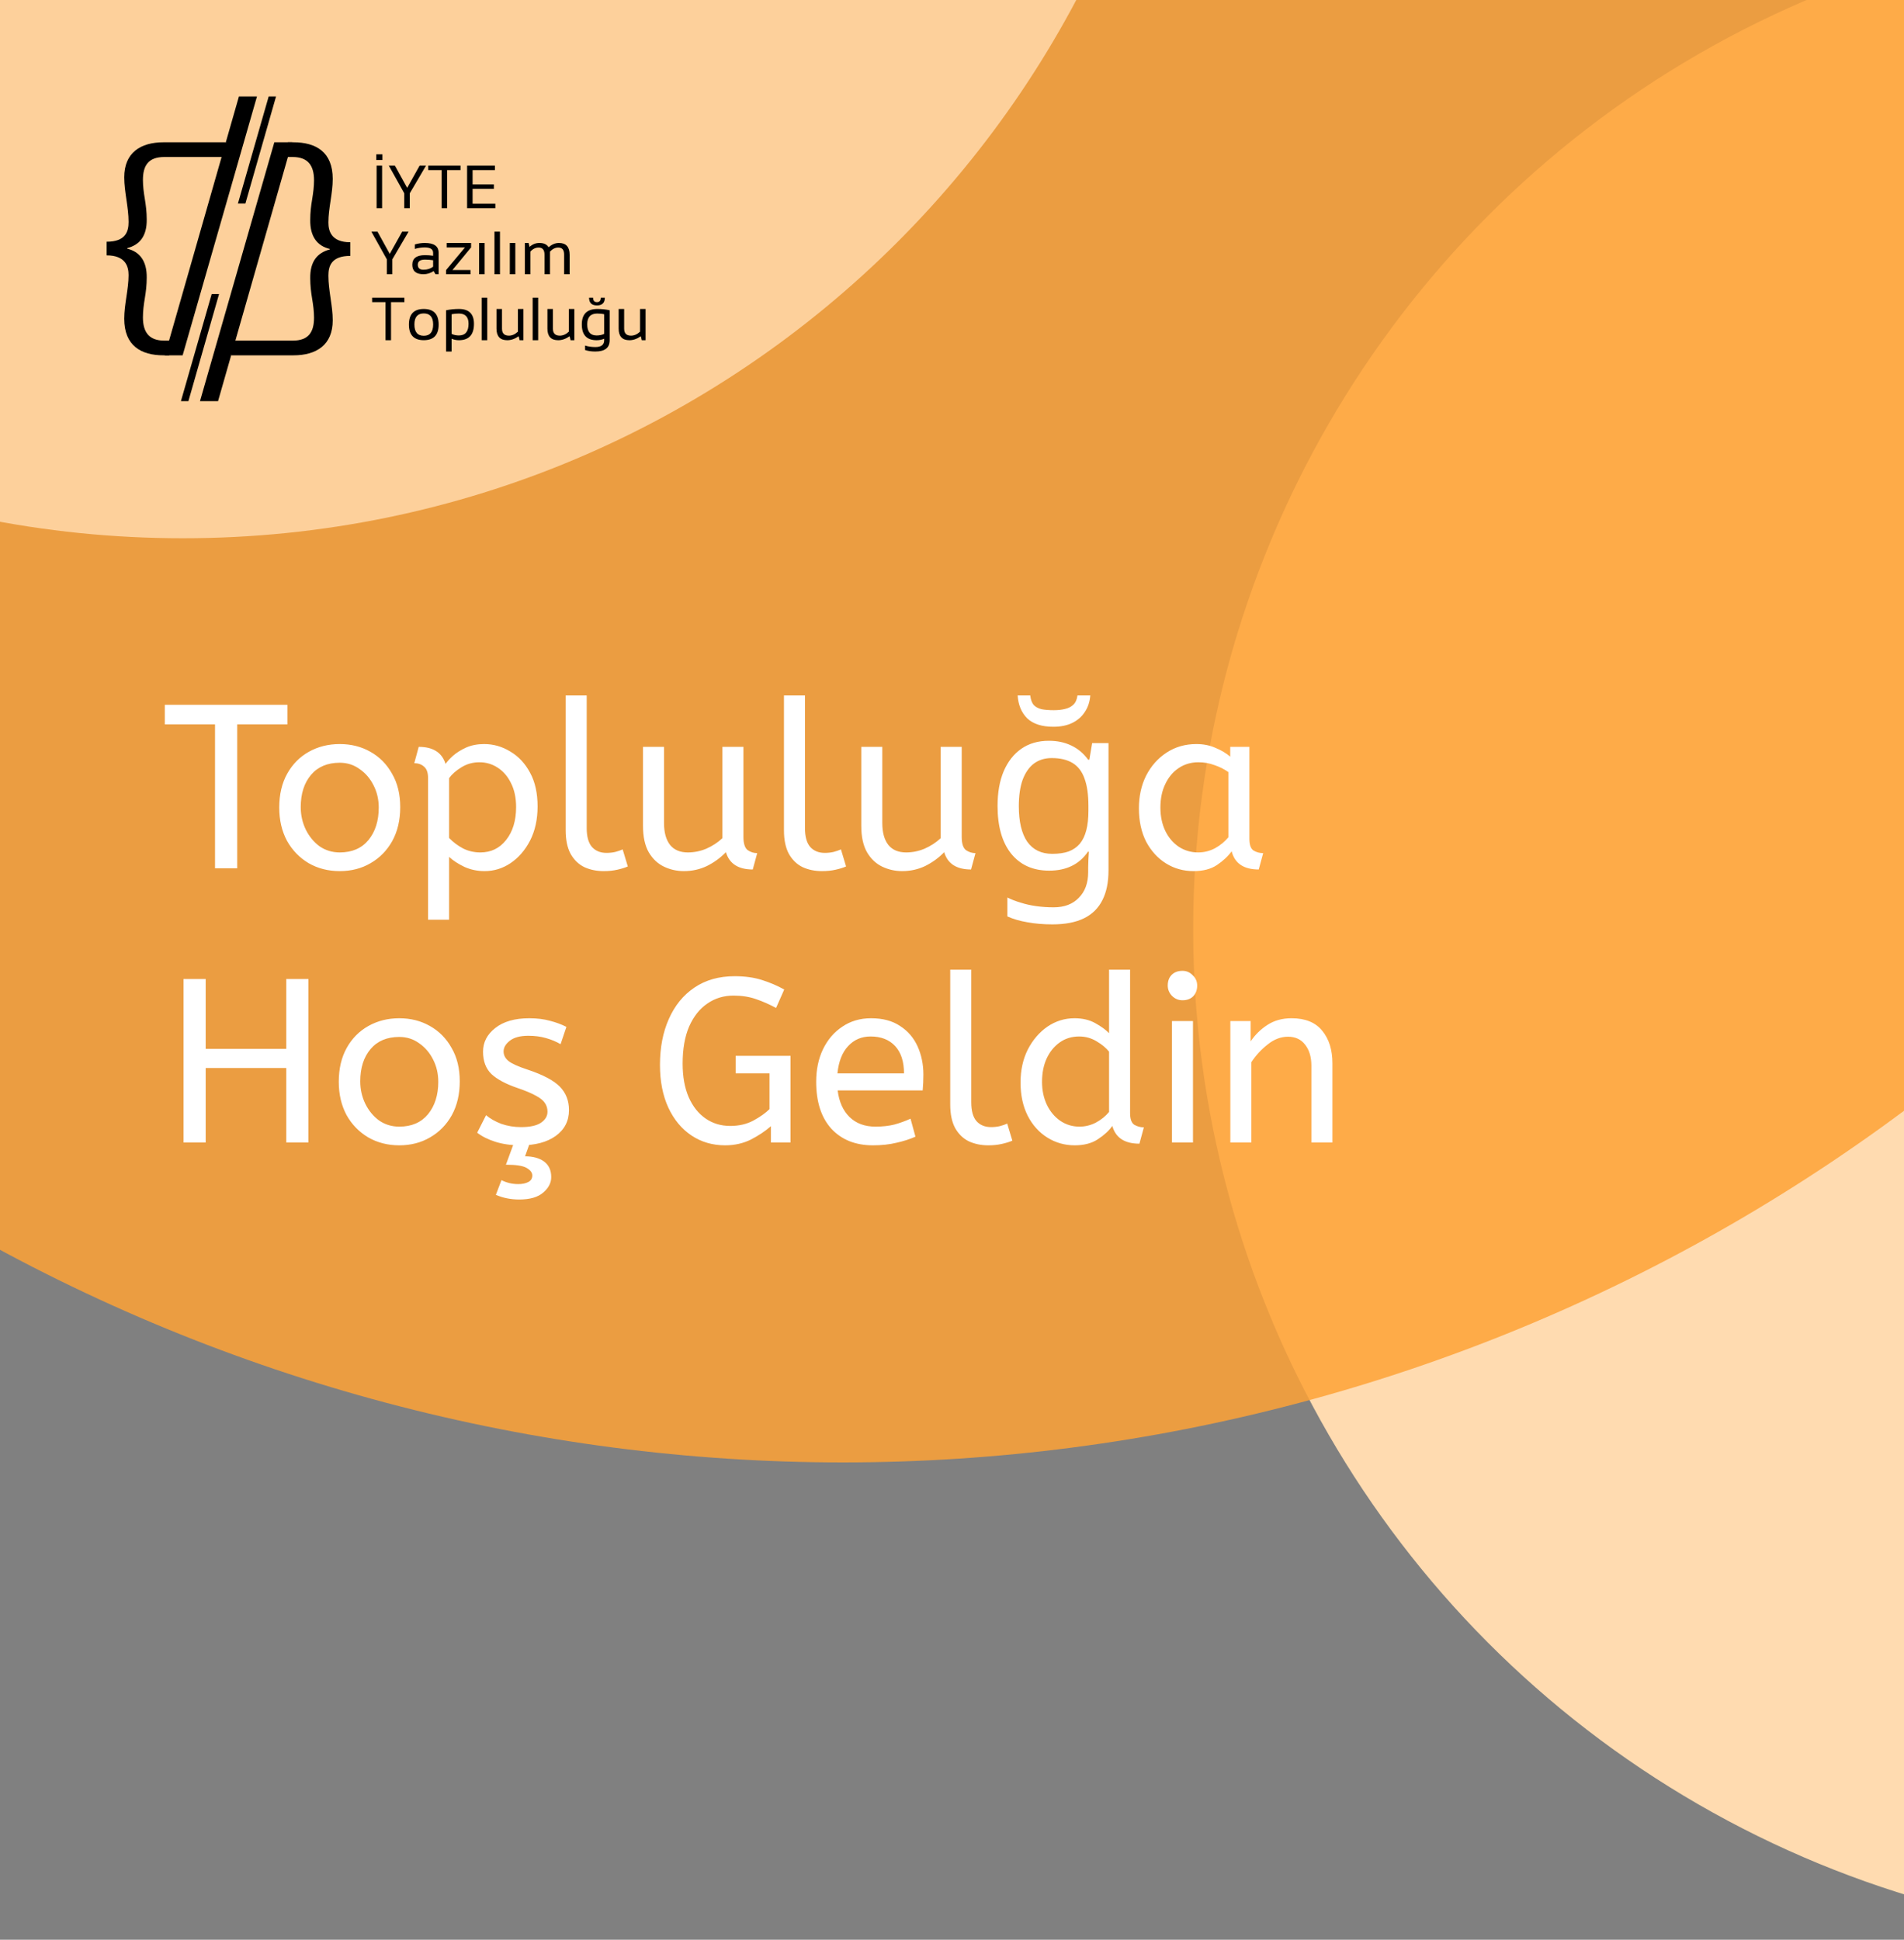<svg width="375" height="382" viewBox="0 0 375 382" fill="none" xmlns="http://www.w3.org/2000/svg">
<rect x="0" y="0" width="375" height="382" fill="#808080" stroke="none"/>
<circle cx="434" cy="183" r="199" fill="#FFDBB0"/>
<circle cx="166" cy="-62" r="350" fill="#FEA236" fill-opacity="0.85"/>
<path d="M235 -93C235 16.905 145.905 106 36 106C-73.905 106 -163 16.905 -163 -93C-163 -202.905 -73.905 -292 36 -292C145.905 -292 235 -202.905 235 -93Z" fill="#FDD09B"/>
<path d="M42.35 171V142.664H32.46V138.8H56.61V142.664H46.72V171H42.35ZM66.912 171.552C64.643 171.552 62.603 171.031 60.794 169.988C58.985 168.915 57.559 167.443 56.516 165.572C55.504 163.671 54.998 161.493 54.998 159.04C54.998 156.464 55.52 154.241 56.562 152.37C57.605 150.499 59.031 149.058 60.84 148.046C62.65 147.034 64.674 146.528 66.912 146.528C69.151 146.528 71.159 147.034 72.938 148.046C74.748 149.058 76.174 150.499 77.216 152.37C78.29 154.21 78.826 156.403 78.826 158.948C78.826 161.493 78.305 163.717 77.262 165.618C76.219 167.489 74.793 168.945 72.984 169.988C71.206 171.031 69.181 171.552 66.912 171.552ZM66.912 167.872C69.335 167.872 71.221 167.059 72.57 165.434C73.919 163.778 74.594 161.647 74.594 159.04C74.594 157.445 74.257 155.989 73.582 154.67C72.907 153.321 71.987 152.247 70.822 151.45C69.688 150.622 68.384 150.208 66.912 150.208C64.49 150.208 62.603 151.005 61.254 152.6C59.905 154.195 59.23 156.311 59.23 158.948C59.23 160.543 59.568 162.03 60.242 163.41C60.917 164.759 61.822 165.848 62.956 166.676C64.121 167.473 65.44 167.872 66.912 167.872ZM84.306 181.12V153.198C84.306 152.155 84.045 151.419 83.524 150.99C83.033 150.53 82.389 150.3 81.592 150.3L82.466 147.08C85.287 147.08 87.051 148.199 87.756 150.438C88.063 149.978 88.553 149.441 89.228 148.828C89.933 148.215 90.792 147.678 91.804 147.218C92.847 146.758 94.027 146.528 95.346 146.528C97.186 146.528 98.903 147.019 100.498 148C102.123 148.951 103.427 150.346 104.408 152.186C105.389 153.995 105.88 156.203 105.88 158.81C105.88 161.355 105.389 163.594 104.408 165.526C103.427 167.427 102.139 168.915 100.544 169.988C98.98 171.031 97.278 171.552 95.438 171.552C94.027 171.552 92.709 171.276 91.482 170.724C90.255 170.141 89.243 169.482 88.446 168.746V181.12H84.306ZM94.61 167.872C96.695 167.872 98.382 167.059 99.67 165.434C100.989 163.778 101.648 161.616 101.648 158.948C101.648 157.108 101.311 155.529 100.636 154.21C99.992 152.891 99.118 151.879 98.014 151.174C96.941 150.469 95.745 150.116 94.426 150.116C93.107 150.116 91.911 150.453 90.838 151.128C89.795 151.772 88.998 152.477 88.446 153.244V165.02C89.243 165.848 90.163 166.538 91.206 167.09C92.249 167.611 93.383 167.872 94.61 167.872ZM118.911 171.552C117.5 171.552 116.228 171.291 115.093 170.77C113.958 170.218 113.054 169.344 112.379 168.148C111.735 166.952 111.413 165.403 111.413 163.502V136.96H115.553V163.088C115.553 164.744 115.89 165.971 116.565 166.768C117.27 167.565 118.236 167.964 119.463 167.964C120.046 167.964 120.613 167.903 121.165 167.78C121.748 167.627 122.238 167.458 122.637 167.274L123.649 170.632C123.097 170.877 122.407 171.092 121.579 171.276C120.782 171.46 119.892 171.552 118.911 171.552ZM134.691 171.552C133.311 171.552 132.008 171.261 130.781 170.678C129.555 170.095 128.558 169.16 127.791 167.872C127.025 166.553 126.641 164.805 126.641 162.628V147.08H130.781V162.076C130.781 163.947 131.18 165.388 131.977 166.4C132.775 167.381 133.94 167.872 135.473 167.872C136.731 167.872 137.942 167.627 139.107 167.136C140.303 166.615 141.361 165.925 142.281 165.066V147.08H146.421V164.79C146.421 166.109 146.697 166.983 147.249 167.412C147.832 167.811 148.461 168.01 149.135 168.01L148.261 171.23C145.409 171.23 143.646 170.095 142.971 167.826C141.898 168.93 140.656 169.835 139.245 170.54C137.835 171.215 136.317 171.552 134.691 171.552ZM161.901 171.552C160.49 171.552 159.218 171.291 158.083 170.77C156.948 170.218 156.044 169.344 155.369 168.148C154.725 166.952 154.403 165.403 154.403 163.502V136.96H158.543V163.088C158.543 164.744 158.88 165.971 159.555 166.768C160.26 167.565 161.226 167.964 162.453 167.964C163.036 167.964 163.603 167.903 164.155 167.78C164.738 167.627 165.228 167.458 165.627 167.274L166.639 170.632C166.087 170.877 165.397 171.092 164.569 171.276C163.772 171.46 162.882 171.552 161.901 171.552ZM177.682 171.552C176.302 171.552 174.998 171.261 173.772 170.678C172.545 170.095 171.548 169.16 170.782 167.872C170.015 166.553 169.632 164.805 169.632 162.628V147.08H173.772V162.076C173.772 163.947 174.17 165.388 174.968 166.4C175.765 167.381 176.93 167.872 178.464 167.872C179.721 167.872 180.932 167.627 182.098 167.136C183.294 166.615 184.352 165.925 185.272 165.066V147.08H189.412V164.79C189.412 166.109 189.688 166.983 190.24 167.412C190.822 167.811 191.451 168.01 192.126 168.01L191.252 171.23C188.4 171.23 186.636 170.095 185.962 167.826C184.888 168.93 183.646 169.835 182.236 170.54C180.825 171.215 179.307 171.552 177.682 171.552ZM206.593 145.884C208.219 145.884 209.675 146.191 210.963 146.804C212.282 147.417 213.401 148.353 214.321 149.61H214.551L215.103 146.344H218.323V171.414C218.323 173.745 217.925 175.692 217.127 177.256C216.33 178.851 215.119 180.047 213.493 180.844C211.868 181.641 209.798 182.04 207.283 182.04C205.505 182.04 203.864 181.902 202.361 181.626C200.889 181.381 199.571 180.997 198.405 180.476V176.75C199.203 177.149 200.077 177.486 201.027 177.762C201.978 178.069 203.005 178.299 204.109 178.452C205.213 178.605 206.348 178.682 207.513 178.682C209.629 178.682 211.285 178.053 212.481 176.796C213.708 175.569 214.321 173.883 214.321 171.736V170.77C214.321 170.402 214.337 169.881 214.367 169.206C214.398 168.501 214.429 168.01 214.459 167.734H214.275C213.417 168.991 212.343 169.927 211.055 170.54C209.798 171.153 208.326 171.46 206.639 171.46C203.45 171.46 200.951 170.341 199.141 168.102C197.363 165.863 196.473 162.735 196.473 158.718C196.473 156.081 196.872 153.811 197.669 151.91C198.497 149.978 199.663 148.491 201.165 147.448C202.668 146.405 204.477 145.884 206.593 145.884ZM207.145 149.288C205.765 149.288 204.585 149.656 203.603 150.392C202.653 151.128 201.917 152.201 201.395 153.612C200.905 155.023 200.659 156.74 200.659 158.764C200.659 161.8 201.211 164.131 202.315 165.756C203.45 167.351 205.091 168.148 207.237 168.148C208.495 168.148 209.568 167.995 210.457 167.688C211.347 167.351 212.083 166.845 212.665 166.17C213.248 165.465 213.677 164.575 213.953 163.502C214.229 162.429 214.367 161.156 214.367 159.684V158.718C214.367 156.479 214.107 154.67 213.585 153.29C213.095 151.91 212.313 150.898 211.239 150.254C210.166 149.61 208.801 149.288 207.145 149.288ZM214.735 136.96C214.643 138.187 214.291 139.26 213.677 140.18C213.095 141.1 212.282 141.821 211.239 142.342C210.197 142.863 208.939 143.124 207.467 143.124C205.198 143.124 203.481 142.572 202.315 141.468C201.181 140.333 200.552 138.831 200.429 136.96H202.913C203.005 137.788 203.235 138.417 203.603 138.846C204.002 139.245 204.523 139.521 205.167 139.674C205.842 139.797 206.639 139.858 207.559 139.858C208.357 139.858 209.077 139.781 209.721 139.628C210.396 139.475 210.948 139.199 211.377 138.8C211.837 138.371 212.113 137.757 212.205 136.96H214.735ZM235.078 171.552C233.085 171.552 231.275 171.046 229.65 170.034C228.025 169.022 226.721 167.596 225.74 165.756C224.789 163.885 224.314 161.693 224.314 159.178C224.314 156.786 224.789 154.639 225.74 152.738C226.721 150.837 228.055 149.334 229.742 148.23C231.459 147.095 233.422 146.528 235.63 146.528C237.01 146.528 238.252 146.773 239.356 147.264C240.491 147.724 241.472 148.307 242.3 149.012V147.08H246.072V165.204C246.072 166.369 246.348 167.136 246.9 167.504C247.483 167.841 248.111 168.01 248.786 168.01L247.912 171.23C244.968 171.23 243.189 170.034 242.576 167.642C241.871 168.623 240.905 169.528 239.678 170.356C238.482 171.153 236.949 171.552 235.078 171.552ZM235.998 167.872C237.163 167.872 238.267 167.596 239.31 167.044C240.353 166.461 241.227 165.741 241.932 164.882V152.048C241.104 151.465 240.184 151.005 239.172 150.668C238.191 150.3 237.148 150.116 236.044 150.116C234.572 150.116 233.269 150.499 232.134 151.266C231.03 152.002 230.156 153.045 229.512 154.394C228.868 155.713 228.546 157.261 228.546 159.04C228.546 160.757 228.868 162.291 229.512 163.64C230.156 164.959 231.045 166.001 232.18 166.768C233.315 167.504 234.587 167.872 235.998 167.872ZM36.14 225V192.8H40.51V206.554H56.38V192.8H60.75V225H56.38V210.326H40.51V225H36.14ZM78.637 225.552C76.368 225.552 74.328 225.031 72.519 223.988C70.71 222.915 69.284 221.443 68.241 219.572C67.229 217.671 66.723 215.493 66.723 213.04C66.723 210.464 67.244 208.241 68.287 206.37C69.329 204.499 70.755 203.058 72.565 202.046C74.374 201.034 76.398 200.528 78.637 200.528C80.876 200.528 82.884 201.034 84.663 202.046C86.472 203.058 87.898 204.499 88.941 206.37C90.014 208.21 90.551 210.403 90.551 212.948C90.551 215.493 90.029 217.717 88.987 219.618C87.944 221.489 86.518 222.945 84.709 223.988C82.93 225.031 80.906 225.552 78.637 225.552ZM78.637 221.872C81.059 221.872 82.945 221.059 84.295 219.434C85.644 217.778 86.319 215.647 86.319 213.04C86.319 211.445 85.981 209.989 85.307 208.67C84.632 207.321 83.712 206.247 82.547 205.45C81.412 204.622 80.109 204.208 78.637 204.208C76.214 204.208 74.328 205.005 72.979 206.6C71.629 208.195 70.955 210.311 70.955 212.948C70.955 214.543 71.292 216.03 71.967 217.41C72.641 218.759 73.546 219.848 74.681 220.676C75.846 221.473 77.165 221.872 78.637 221.872ZM102.495 225.552C100.686 225.552 99.045 225.322 97.573 224.862C96.132 224.402 94.936 223.804 93.985 223.068L95.733 219.618C96.53 220.293 97.527 220.86 98.723 221.32C99.95 221.749 101.253 221.964 102.633 221.964C104.35 221.964 105.638 221.688 106.497 221.136C107.386 220.553 107.831 219.817 107.831 218.928C107.831 218.284 107.662 217.717 107.325 217.226C107.018 216.735 106.436 216.26 105.577 215.8C104.718 215.309 103.476 214.788 101.851 214.236C99.612 213.469 97.926 212.565 96.791 211.522C95.687 210.449 95.135 208.977 95.135 207.106C95.135 205.266 95.932 203.717 97.527 202.46C99.152 201.172 101.391 200.528 104.243 200.528C105.776 200.528 107.141 200.697 108.337 201.034C109.533 201.341 110.606 201.739 111.557 202.23L110.407 205.634C109.579 205.143 108.628 204.745 107.555 204.438C106.512 204.131 105.347 203.978 104.059 203.978C102.464 203.978 101.253 204.3 100.425 204.944C99.597 205.588 99.183 206.293 99.183 207.06C99.183 207.796 99.505 208.425 100.149 208.946C100.793 209.467 102.05 210.035 103.921 210.648C106.957 211.66 109.073 212.779 110.269 214.006C111.465 215.233 112.063 216.766 112.063 218.606C112.063 220.753 111.189 222.455 109.441 223.712C107.724 224.939 105.408 225.552 102.495 225.552ZM102.263 236.224C101.435 236.224 100.638 236.147 99.871 235.994C99.105 235.841 98.368 235.611 97.663 235.304L98.767 232.406C99.779 232.927 100.883 233.188 102.079 233.188C102.877 233.188 103.536 233.05 104.057 232.774C104.579 232.498 104.839 232.069 104.839 231.486C104.839 230.934 104.471 230.443 103.735 230.014C103.03 229.585 101.665 229.37 99.641 229.37L101.251 225H104.379L103.413 227.714C104.947 227.714 106.189 228.051 107.139 228.726C108.09 229.431 108.565 230.459 108.565 231.808C108.565 232.943 108.044 233.955 107.001 234.844C105.959 235.764 104.379 236.224 102.263 236.224ZM142.818 225.552C140.334 225.552 138.126 224.908 136.194 223.62C134.262 222.332 132.744 220.507 131.64 218.146C130.536 215.754 129.984 212.948 129.984 209.728C129.984 206.293 130.566 203.273 131.732 200.666C132.897 198.029 134.568 195.974 136.746 194.502C138.954 192.999 141.606 192.248 144.704 192.248C146.697 192.248 148.476 192.493 150.04 192.984C151.604 193.475 153.076 194.103 154.456 194.87L152.846 198.504C151.558 197.799 150.239 197.216 148.89 196.756C147.571 196.296 146.099 196.066 144.474 196.066C142.542 196.066 140.824 196.587 139.322 197.63C137.819 198.642 136.623 200.145 135.734 202.138C134.875 204.131 134.446 206.569 134.446 209.452C134.446 212.028 134.844 214.236 135.642 216.076C136.439 217.885 137.543 219.281 138.954 220.262C140.364 221.243 141.99 221.734 143.83 221.734C145.547 221.734 147.065 221.381 148.384 220.676C149.733 219.94 150.791 219.189 151.558 218.422V211.384H144.888V207.934H155.698V225H151.834V221.78C150.76 222.731 149.457 223.605 147.924 224.402C146.39 225.169 144.688 225.552 142.818 225.552ZM171.928 225.552C168.493 225.552 165.764 224.463 163.74 222.286C161.746 220.078 160.75 216.996 160.75 213.04C160.75 210.648 161.194 208.517 162.084 206.646C163.004 204.745 164.276 203.257 165.902 202.184C167.527 201.08 169.413 200.528 171.56 200.528C173.86 200.528 175.761 201.034 177.264 202.046C178.797 203.027 179.947 204.361 180.714 206.048C181.48 207.735 181.864 209.59 181.864 211.614C181.864 212.687 181.818 213.73 181.726 214.742H164.982C165.258 216.981 166.04 218.729 167.328 219.986C168.616 221.243 170.318 221.872 172.434 221.872C173.814 221.872 175.056 221.734 176.16 221.458C177.264 221.151 178.322 220.768 179.334 220.308L180.3 223.85C179.196 224.341 177.954 224.739 176.574 225.046C175.194 225.383 173.645 225.552 171.928 225.552ZM164.936 211.384H178.046C178.046 209.053 177.463 207.259 176.298 206.002C175.132 204.745 173.522 204.116 171.468 204.116C169.689 204.116 168.217 204.745 167.052 206.002C165.886 207.229 165.181 209.023 164.936 211.384ZM194.649 225.552C193.239 225.552 191.966 225.291 190.831 224.77C189.697 224.218 188.792 223.344 188.117 222.148C187.473 220.952 187.151 219.403 187.151 217.502V190.96H191.291V217.088C191.291 218.744 191.629 219.971 192.303 220.768C193.009 221.565 193.975 221.964 195.201 221.964C195.784 221.964 196.351 221.903 196.903 221.78C197.486 221.627 197.977 221.458 198.375 221.274L199.387 224.632C198.835 224.877 198.145 225.092 197.317 225.276C196.52 225.46 195.631 225.552 194.649 225.552ZM211.672 225.552C209.709 225.552 207.915 225.046 206.29 224.034C204.664 223.022 203.376 221.596 202.426 219.756C201.475 217.885 201 215.693 201 213.178C201 210.755 201.475 208.593 202.426 206.692C203.407 204.791 204.695 203.288 206.29 202.184C207.915 201.08 209.694 200.528 211.626 200.528C213.22 200.528 214.585 200.85 215.72 201.494C216.885 202.138 217.79 202.797 218.434 203.472V190.96H222.574V219.204C222.574 220.369 222.85 221.136 223.402 221.504C223.984 221.841 224.613 222.01 225.288 222.01L224.414 225.23C221.5 225.23 219.722 224.065 219.078 221.734C218.403 222.685 217.452 223.559 216.226 224.356C215.03 225.153 213.512 225.552 211.672 225.552ZM212.592 221.872C213.726 221.872 214.8 221.611 215.812 221.09C216.854 220.538 217.728 219.833 218.434 218.974V207.106C217.851 206.37 217.038 205.695 215.996 205.082C214.953 204.438 213.803 204.116 212.546 204.116C211.074 204.116 209.786 204.515 208.682 205.312C207.578 206.109 206.719 207.183 206.106 208.532C205.523 209.851 205.232 211.353 205.232 213.04C205.232 214.727 205.554 216.245 206.198 217.594C206.842 218.913 207.716 219.955 208.82 220.722C209.954 221.489 211.212 221.872 212.592 221.872ZM230.821 225V201.08H234.961V225H230.821ZM232.891 196.986C232.093 196.986 231.403 196.695 230.821 196.112C230.269 195.529 229.993 194.855 229.993 194.088C229.993 193.199 230.253 192.493 230.775 191.972C231.296 191.451 232.001 191.19 232.891 191.19C233.688 191.19 234.363 191.481 234.915 192.064C235.497 192.616 235.789 193.291 235.789 194.088C235.789 194.947 235.528 195.652 235.007 196.204C234.485 196.725 233.78 196.986 232.891 196.986ZM242.321 225V201.08H246.323V205.082C247.181 203.794 248.27 202.721 249.589 201.862C250.938 200.973 252.533 200.528 254.373 200.528C257.071 200.528 259.08 201.341 260.399 202.966C261.748 204.591 262.423 206.738 262.423 209.406V225H258.283V209.866C258.283 208.149 257.869 206.769 257.041 205.726C256.243 204.683 255.124 204.162 253.683 204.162C252.272 204.162 250.938 204.668 249.681 205.68C248.423 206.661 247.35 207.827 246.461 209.176V225H242.321Z" fill="white"/>
<g clip-path="url(#clip0_292_86)">
<path d="M21 47.605C24.789 47.605 25.323 45.552 25.323 43.709C25.323 42.237 25.109 40.765 24.895 39.288C24.682 37.812 24.468 36.393 24.468 34.919C24.468 30.076 27.67 28.023 32.206 28.023H44.472L44.215 30.919H32.367C29.219 30.919 28.151 32.603 28.151 35.446C28.151 36.656 28.311 37.919 28.525 39.183C28.738 40.499 28.898 41.762 28.898 43.184C28.952 46.552 27.457 48.236 25.056 48.868V48.974C27.457 49.553 28.952 51.342 28.898 54.711C28.898 56.132 28.738 57.448 28.525 58.711C28.311 60.028 28.151 61.238 28.151 62.502C28.151 65.446 29.379 67.081 32.367 67.081H33.328V69.975H32.207C27.778 69.975 24.468 68.082 24.468 62.765C24.468 61.344 24.682 59.87 24.895 58.448C25.108 57.026 25.322 55.606 25.322 54.184C25.322 52.553 24.789 50.29 20.999 50.29L21 47.605Z" fill="black"/>
<path d="M32.466 69.975L47.056 18.999H50.612L35.97 69.975H32.466Z" fill="black"/>
<path d="M69.001 50.395C65.211 50.395 64.678 52.448 64.678 54.29C64.678 55.762 64.891 57.235 65.104 58.711C65.317 60.188 65.531 61.607 65.531 63.081C65.531 67.924 62.329 69.976 57.793 69.976H45.528L45.785 67.081H57.633C60.782 67.081 61.849 65.397 61.849 62.554C61.849 61.344 61.689 60.081 61.475 58.817C61.262 57.501 61.102 56.238 61.102 54.816C61.049 51.447 62.543 49.763 64.944 49.132V49.026C62.543 48.447 61.049 46.657 61.102 43.288C61.102 41.867 61.262 40.551 61.475 39.288C61.689 37.972 61.849 36.761 61.849 35.498C61.849 32.553 60.622 30.919 57.633 30.919H56.673V28.023H57.793C62.222 28.023 65.531 29.919 65.531 35.235C65.531 36.657 65.318 38.13 65.104 39.551C64.891 40.972 64.678 42.394 64.678 43.815C64.678 45.447 65.211 47.71 69.001 47.71V50.395Z" fill="black"/>
<path d="M57.535 28.023L42.944 79H39.388L54.031 28.023H57.535Z" fill="black"/>
<path d="M54.366 19L48.33 40.086H46.86L52.917 19H54.366Z" fill="black"/>
<path d="M43.141 57.913L37.106 78.998H35.634L41.691 57.913H43.141Z" fill="black"/>
</g>
<path d="M75.256 32.621V41H74.172V32.621H75.256ZM75.314 30.395V31.508H74.113V30.395H75.314ZM76.58 32.621H77.781L80.195 36.998L82.644 32.621H83.904L80.705 38.07V41H79.621V38.07L76.58 32.621ZM90.701 32.621V33.5H88.064V41H86.981V33.5H84.344V32.621H90.701ZM97.475 32.621V33.5H93.08V36.312H97.269V37.191H93.08V40.121H97.562V41H91.996V32.621H97.475ZM73.147 45.621H74.348L76.762 49.998L79.211 45.621H80.471L77.272 51.07V54H76.188V51.07L73.147 45.621ZM81.203 52.143C81.203 50.881 82.035 50.25 83.699 50.25C84.234 50.25 84.769 50.289 85.305 50.367V49.787C85.305 49.08 84.752 48.727 83.647 48.727C83.014 48.727 82.365 48.824 81.701 49.02V48.141C82.365 47.945 83.014 47.848 83.647 47.848C85.475 47.848 86.389 48.484 86.389 49.758V54H85.779L85.404 53.391C84.791 53.797 84.123 54 83.4 54C81.936 54 81.203 53.381 81.203 52.143ZM83.699 51.129C82.758 51.129 82.287 51.461 82.287 52.125C82.287 52.789 82.658 53.121 83.4 53.121C84.15 53.121 84.785 52.922 85.305 52.523V51.246C84.769 51.168 84.234 51.129 83.699 51.129ZM87.977 47.848H92.781V48.727L89.107 53.18H92.664V54H87.859V53.18L91.58 48.727H87.977V47.848ZM95.447 47.848V54H94.363V47.848H95.447ZM98.471 45.621V54H97.387V45.621H98.471ZM101.494 47.848V54H100.41V47.848H101.494ZM103.375 54V47.848H104.107L104.289 48.621C104.879 48.105 105.521 47.848 106.217 47.848C107.107 47.848 107.715 48.129 108.039 48.691C108.707 48.129 109.385 47.848 110.072 47.848C111.486 47.848 112.193 48.627 112.193 50.185V54H111.109V50.127C111.109 49.209 110.723 48.75 109.949 48.75C109.371 48.75 108.83 49.016 108.326 49.547V54H107.242V50.145C107.242 49.215 106.859 48.75 106.094 48.75C105.484 48.75 104.939 49.016 104.459 49.547V54H103.375ZM79.65 58.621V59.5H77.014V67H75.93V59.5H73.293V58.621H79.65ZM81.619 63.9C81.619 65.381 82.234 66.121 83.465 66.121C84.695 66.121 85.311 65.381 85.311 63.9C85.311 62.451 84.695 61.727 83.465 61.727C82.234 61.727 81.619 62.451 81.619 63.9ZM80.535 63.924C80.535 61.873 81.512 60.848 83.465 60.848C85.418 60.848 86.394 61.873 86.394 63.924C86.394 65.971 85.418 66.994 83.465 66.994C81.519 66.994 80.543 65.971 80.535 63.924ZM88.943 65.746C89.369 65.957 89.844 66.062 90.367 66.062C91.644 66.062 92.283 65.295 92.283 63.76C92.283 62.42 91.648 61.75 90.379 61.75C89.832 61.75 89.353 61.797 88.943 61.891V65.746ZM87.859 61.1C88.676 60.932 89.519 60.848 90.391 60.848C92.363 60.848 93.35 61.822 93.35 63.772C93.35 65.924 92.357 67 90.373 67C89.881 67 89.404 66.902 88.943 66.707V69.227H87.859V61.1ZM95.963 58.621V67H94.879V58.621H95.963ZM103.088 60.848V67H102.344L102.156 66.215C101.41 66.738 100.66 67 99.906 67C98.492 67 97.785 66.236 97.785 64.709V60.848H98.869V64.727C98.869 65.641 99.322 66.098 100.229 66.098C100.85 66.098 101.441 65.838 102.004 65.318V60.848H103.088ZM105.994 58.621V67H104.91V58.621H105.994ZM113.119 60.848V67H112.375L112.188 66.215C111.441 66.738 110.691 67 109.938 67C108.523 67 107.816 66.236 107.816 64.709V60.848H108.9V64.727C108.9 65.641 109.354 66.098 110.26 66.098C110.881 66.098 111.473 65.838 112.035 65.318V60.848H113.119ZM118.996 61.891C118.625 61.797 118.166 61.75 117.619 61.75C116.311 61.75 115.656 62.459 115.656 63.877C115.656 65.334 116.275 66.062 117.514 66.062C118.076 66.062 118.57 65.957 118.996 65.746V61.891ZM120.08 67C120.08 68.484 119.137 69.227 117.25 69.227C116.492 69.227 115.82 69.129 115.234 68.934V68.055C115.832 68.25 116.508 68.348 117.262 68.348C118.418 68.348 118.996 67.898 118.996 67V66.707C118.535 66.902 118.039 67 117.508 67C115.562 67 114.59 65.963 114.59 63.889C114.59 61.861 115.615 60.848 117.666 60.848C118.498 60.848 119.303 60.932 120.08 61.1V67ZM116.02 58.621H116.811C116.811 59.207 117.064 59.5 117.572 59.5C118.08 59.5 118.334 59.207 118.334 58.621H119.125C119.125 59.637 118.607 60.145 117.572 60.145C116.537 60.145 116.02 59.637 116.02 58.621ZM127.146 60.848V67H126.402L126.215 66.215C125.469 66.738 124.719 67 123.965 67C122.551 67 121.844 66.236 121.844 64.709V60.848H122.928V64.727C122.928 65.641 123.381 66.098 124.287 66.098C124.908 66.098 125.5 65.838 126.062 65.318V60.848H127.146Z" fill="black"/>
<defs>
<clipPath id="clip0_292_86">
<rect width="48" height="60" fill="white" transform="translate(21 19)"/>
</clipPath>
</defs>
</svg>
